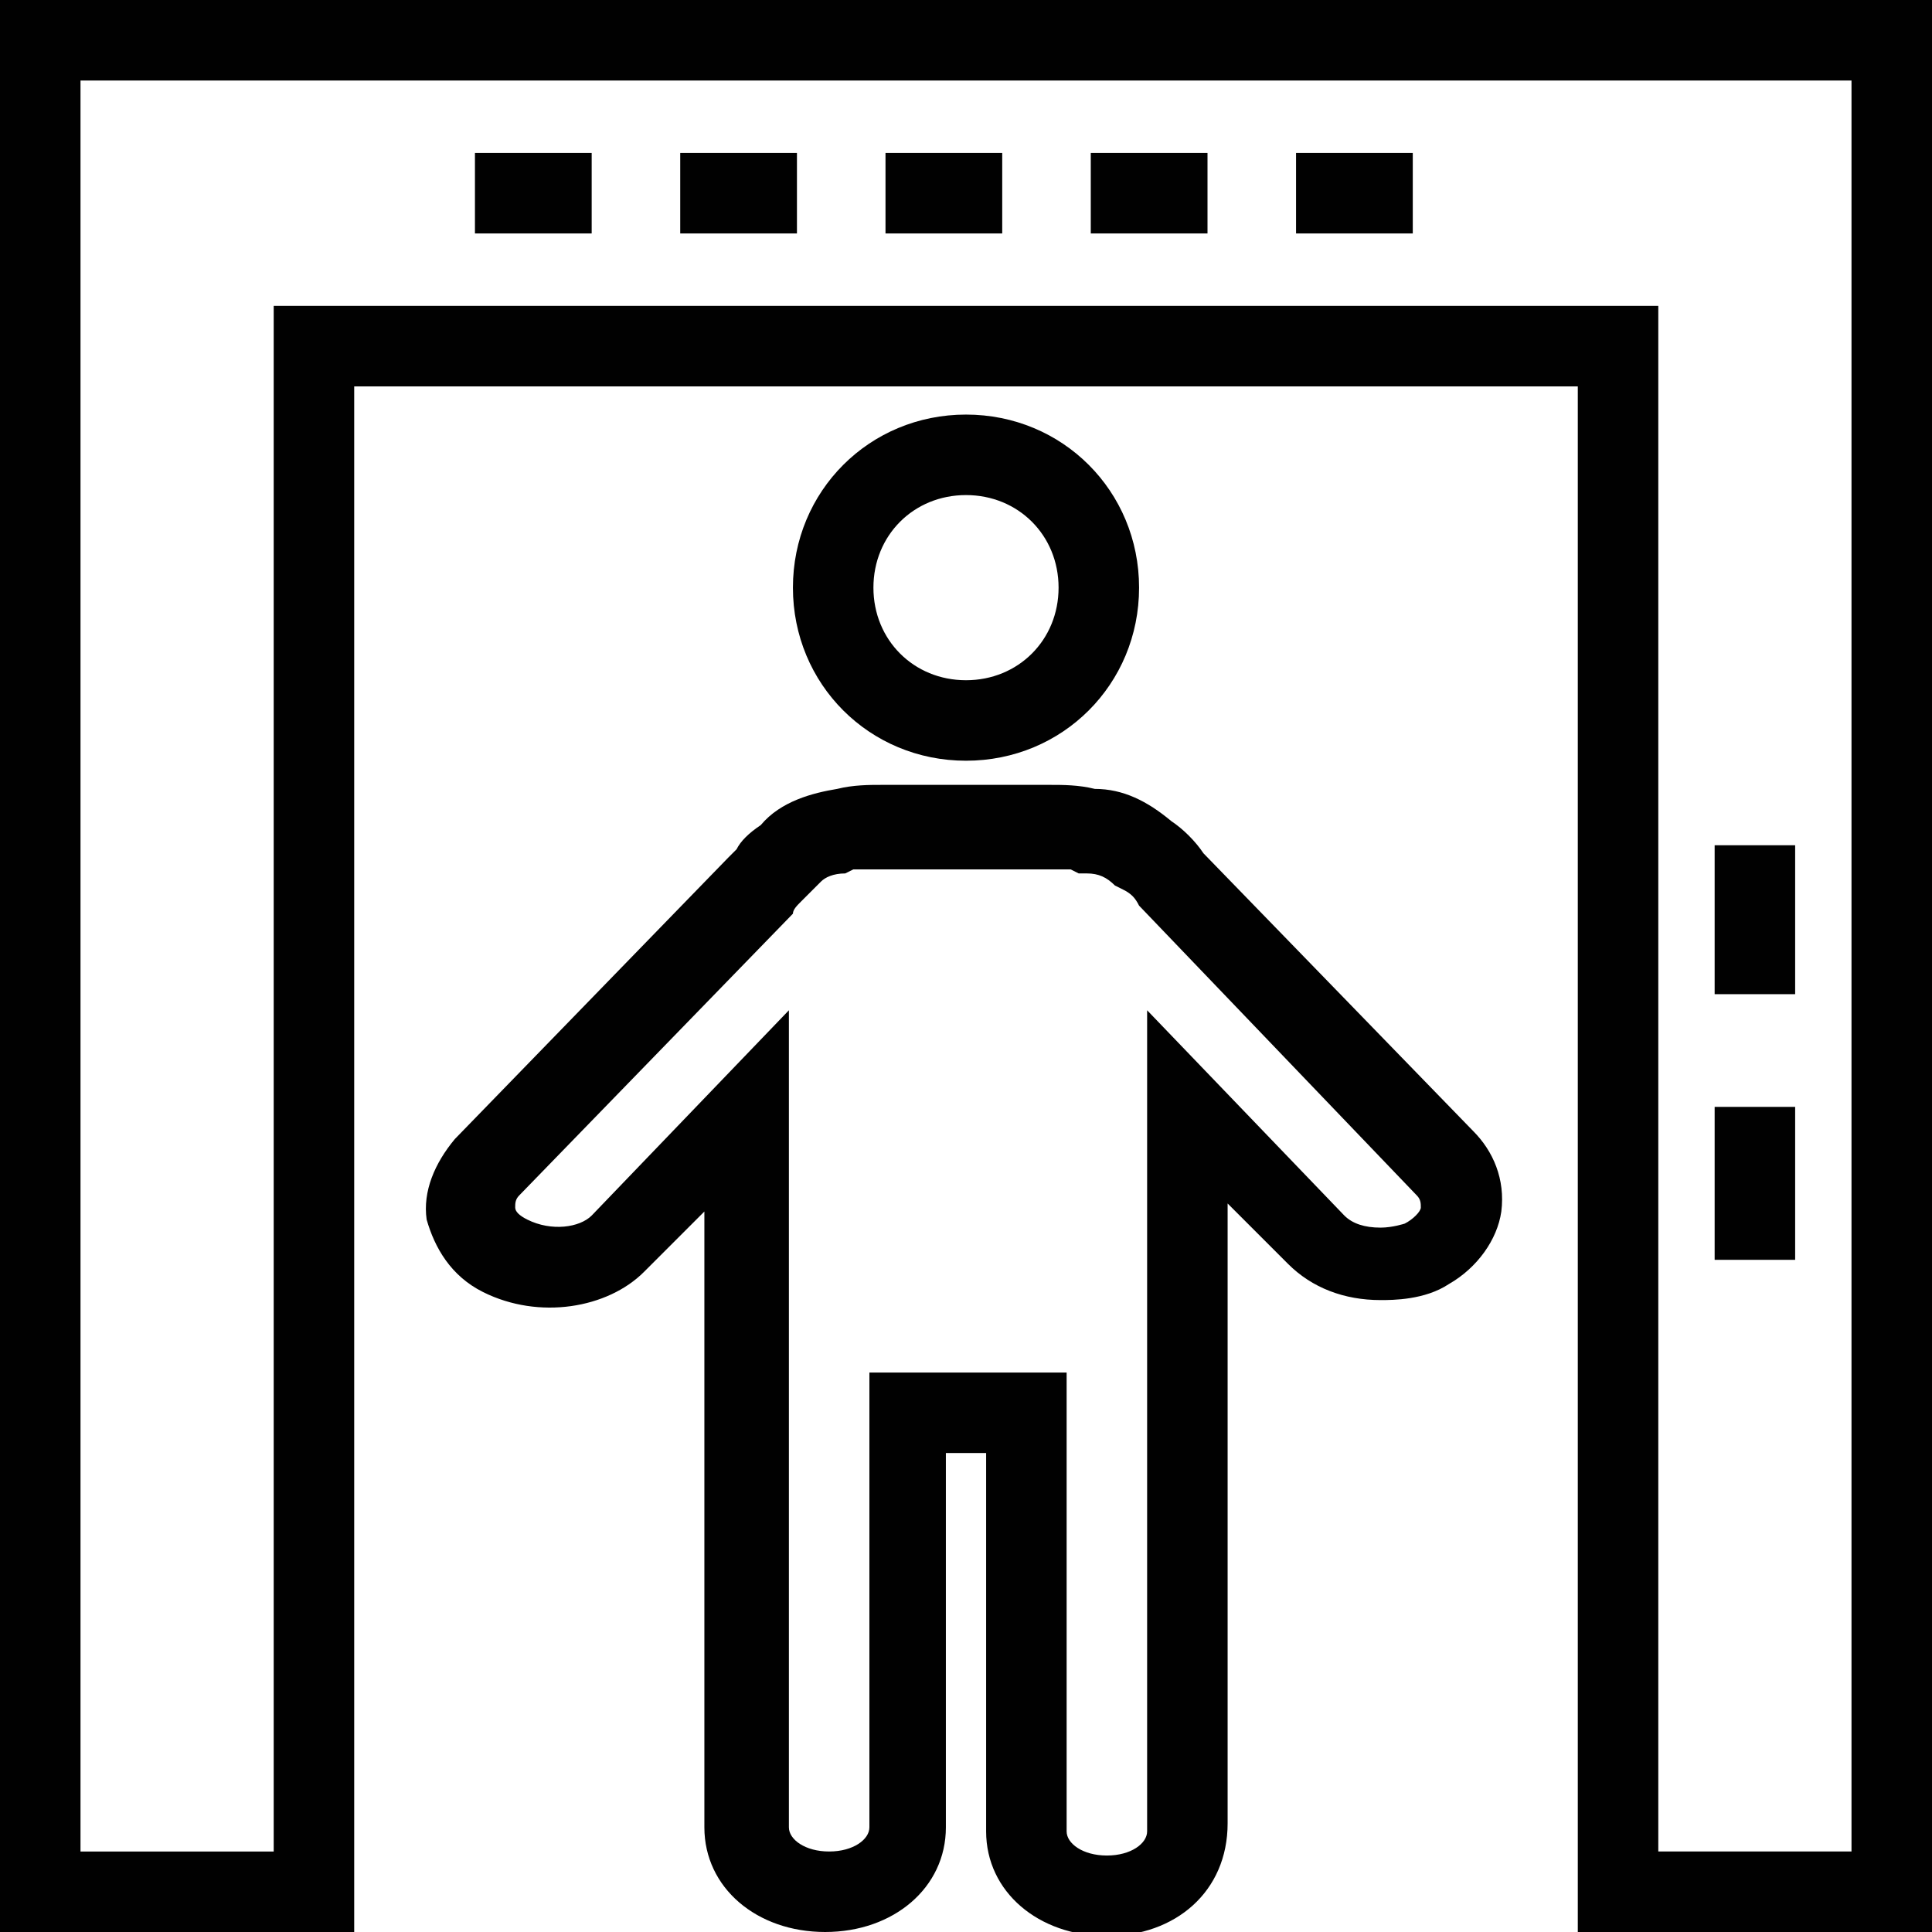 <?xml version="1.0" encoding="utf-8"?>
<!-- Generator: Adobe Illustrator 18.0.0, SVG Export Plug-In . SVG Version: 6.00 Build 0)  -->
<!DOCTYPE svg PUBLIC "-//W3C//DTD SVG 1.1//EN" "http://www.w3.org/Graphics/SVG/1.1/DTD/svg11.dtd">
<svg version="1.1" id="Layer_1" xmlns="http://www.w3.org/2000/svg" xmlns:xlink="http://www.w3.org/1999/xlink" x="0px" y="0px"
	 viewBox="0 0 48 48" enable-background="new 0 0 48 48" xml:space="preserve">
<g>
	<path fill="#010101" d="M48,48h-8.8V9.6H8.8V48H0V0h48V48z M41.2,46H46V2H2v44h4.8V7.6h34.4V46z"/>
	<rect x="11.8" y="3.8" fill="#010101" width="2.9" height="2"/>
	<rect x="16.9" y="3.8" fill="#010101" width="2.9" height="2"/>
	<rect x="22" y="3.8" fill="#010101" width="2.9" height="2"/>
	<rect x="27.1" y="3.8" fill="#010101" width="2.9" height="2"/>
	<rect x="32.2" y="3.8" fill="#010101" width="2.9" height="2"/>
	<rect x="42.6" y="21" fill="#010101" width="2" height="3.7"/>
	<rect x="42.6" y="27.5" fill="#010101" width="2" height="3.8"/>
	<path fill="#010101" d="M24,18.9c-2.4,0-4.3-1.9-4.3-4.3s1.9-4.3,4.3-4.3s4.3,1.9,4.3,4.3S26.4,18.9,24,18.9z M24,12.3
		c-1.3,0-2.3,1-2.3,2.3c0,1.3,1,2.3,2.3,2.3c1.3,0,2.3-1,2.3-2.3C26.3,13.3,25.3,12.3,24,12.3z"/>
	<path fill="#010101" d="M27.5,48.1c-1.7,0-3-1.1-3-2.6v-9.4h-1v9.3c0,1.5-1.3,2.6-3,2.6s-3-1.1-3-2.6V30.1L16,31.6
		c-0.9,0.9-2.6,1.2-4,0.5c-0.8-0.4-1.2-1.1-1.4-1.8c-0.1-0.7,0.2-1.4,0.7-2l6.8-7c0.1-0.1,0.1-0.1,0.2-0.2c0.1-0.2,0.3-0.4,0.6-0.6
		c0.5-0.6,1.3-0.8,1.9-0.9c0.4-0.1,0.8-0.1,1.1-0.1h4.2c0.3,0,0.7,0,1.1,0.1c0.7,0,1.3,0.3,1.9,0.8c0.3,0.2,0.6,0.5,0.8,0.8l6.7,6.9
		c0.5,0.5,0.8,1.2,0.7,2c-0.1,0.7-0.6,1.4-1.3,1.8c-0.6,0.4-1.4,0.4-1.7,0.4c-0.9,0-1.7-0.3-2.3-0.9l-1.5-1.5v15.4
		C30.5,47,29.2,48.1,27.5,48.1z M21.5,34.1h5v11.4c0,0.3,0.4,0.6,1,0.6s1-0.3,1-0.6V25.1l4.9,5.1c0.2,0.2,0.5,0.3,0.9,0.3
		c0.3,0,0.6-0.1,0.6-0.1c0.2-0.1,0.4-0.3,0.4-0.4c0-0.1,0-0.2-0.1-0.3l-6.9-7.2c-0.1-0.2-0.2-0.3-0.4-0.4L27.7,22
		c-0.2-0.2-0.4-0.3-0.7-0.3h-0.2l-0.2-0.1c-0.1,0-0.3,0-0.6,0h-4.2c-0.2,0-0.4,0-0.6,0l-0.2,0.1H21c-0.3,0-0.5,0.1-0.6,0.2L20.3,22
		l-0.1,0.1c-0.1,0.1-0.2,0.2-0.3,0.3c-0.1,0.1-0.2,0.2-0.2,0.3l-6.8,7c-0.1,0.1-0.1,0.2-0.1,0.3c0,0.1,0.1,0.2,0.3,0.3
		c0.6,0.3,1.3,0.2,1.6-0.1l4.9-5.1v20.3c0,0.3,0.4,0.6,1,0.6s1-0.3,1-0.6V34.1z"/>
</g>
</svg>
